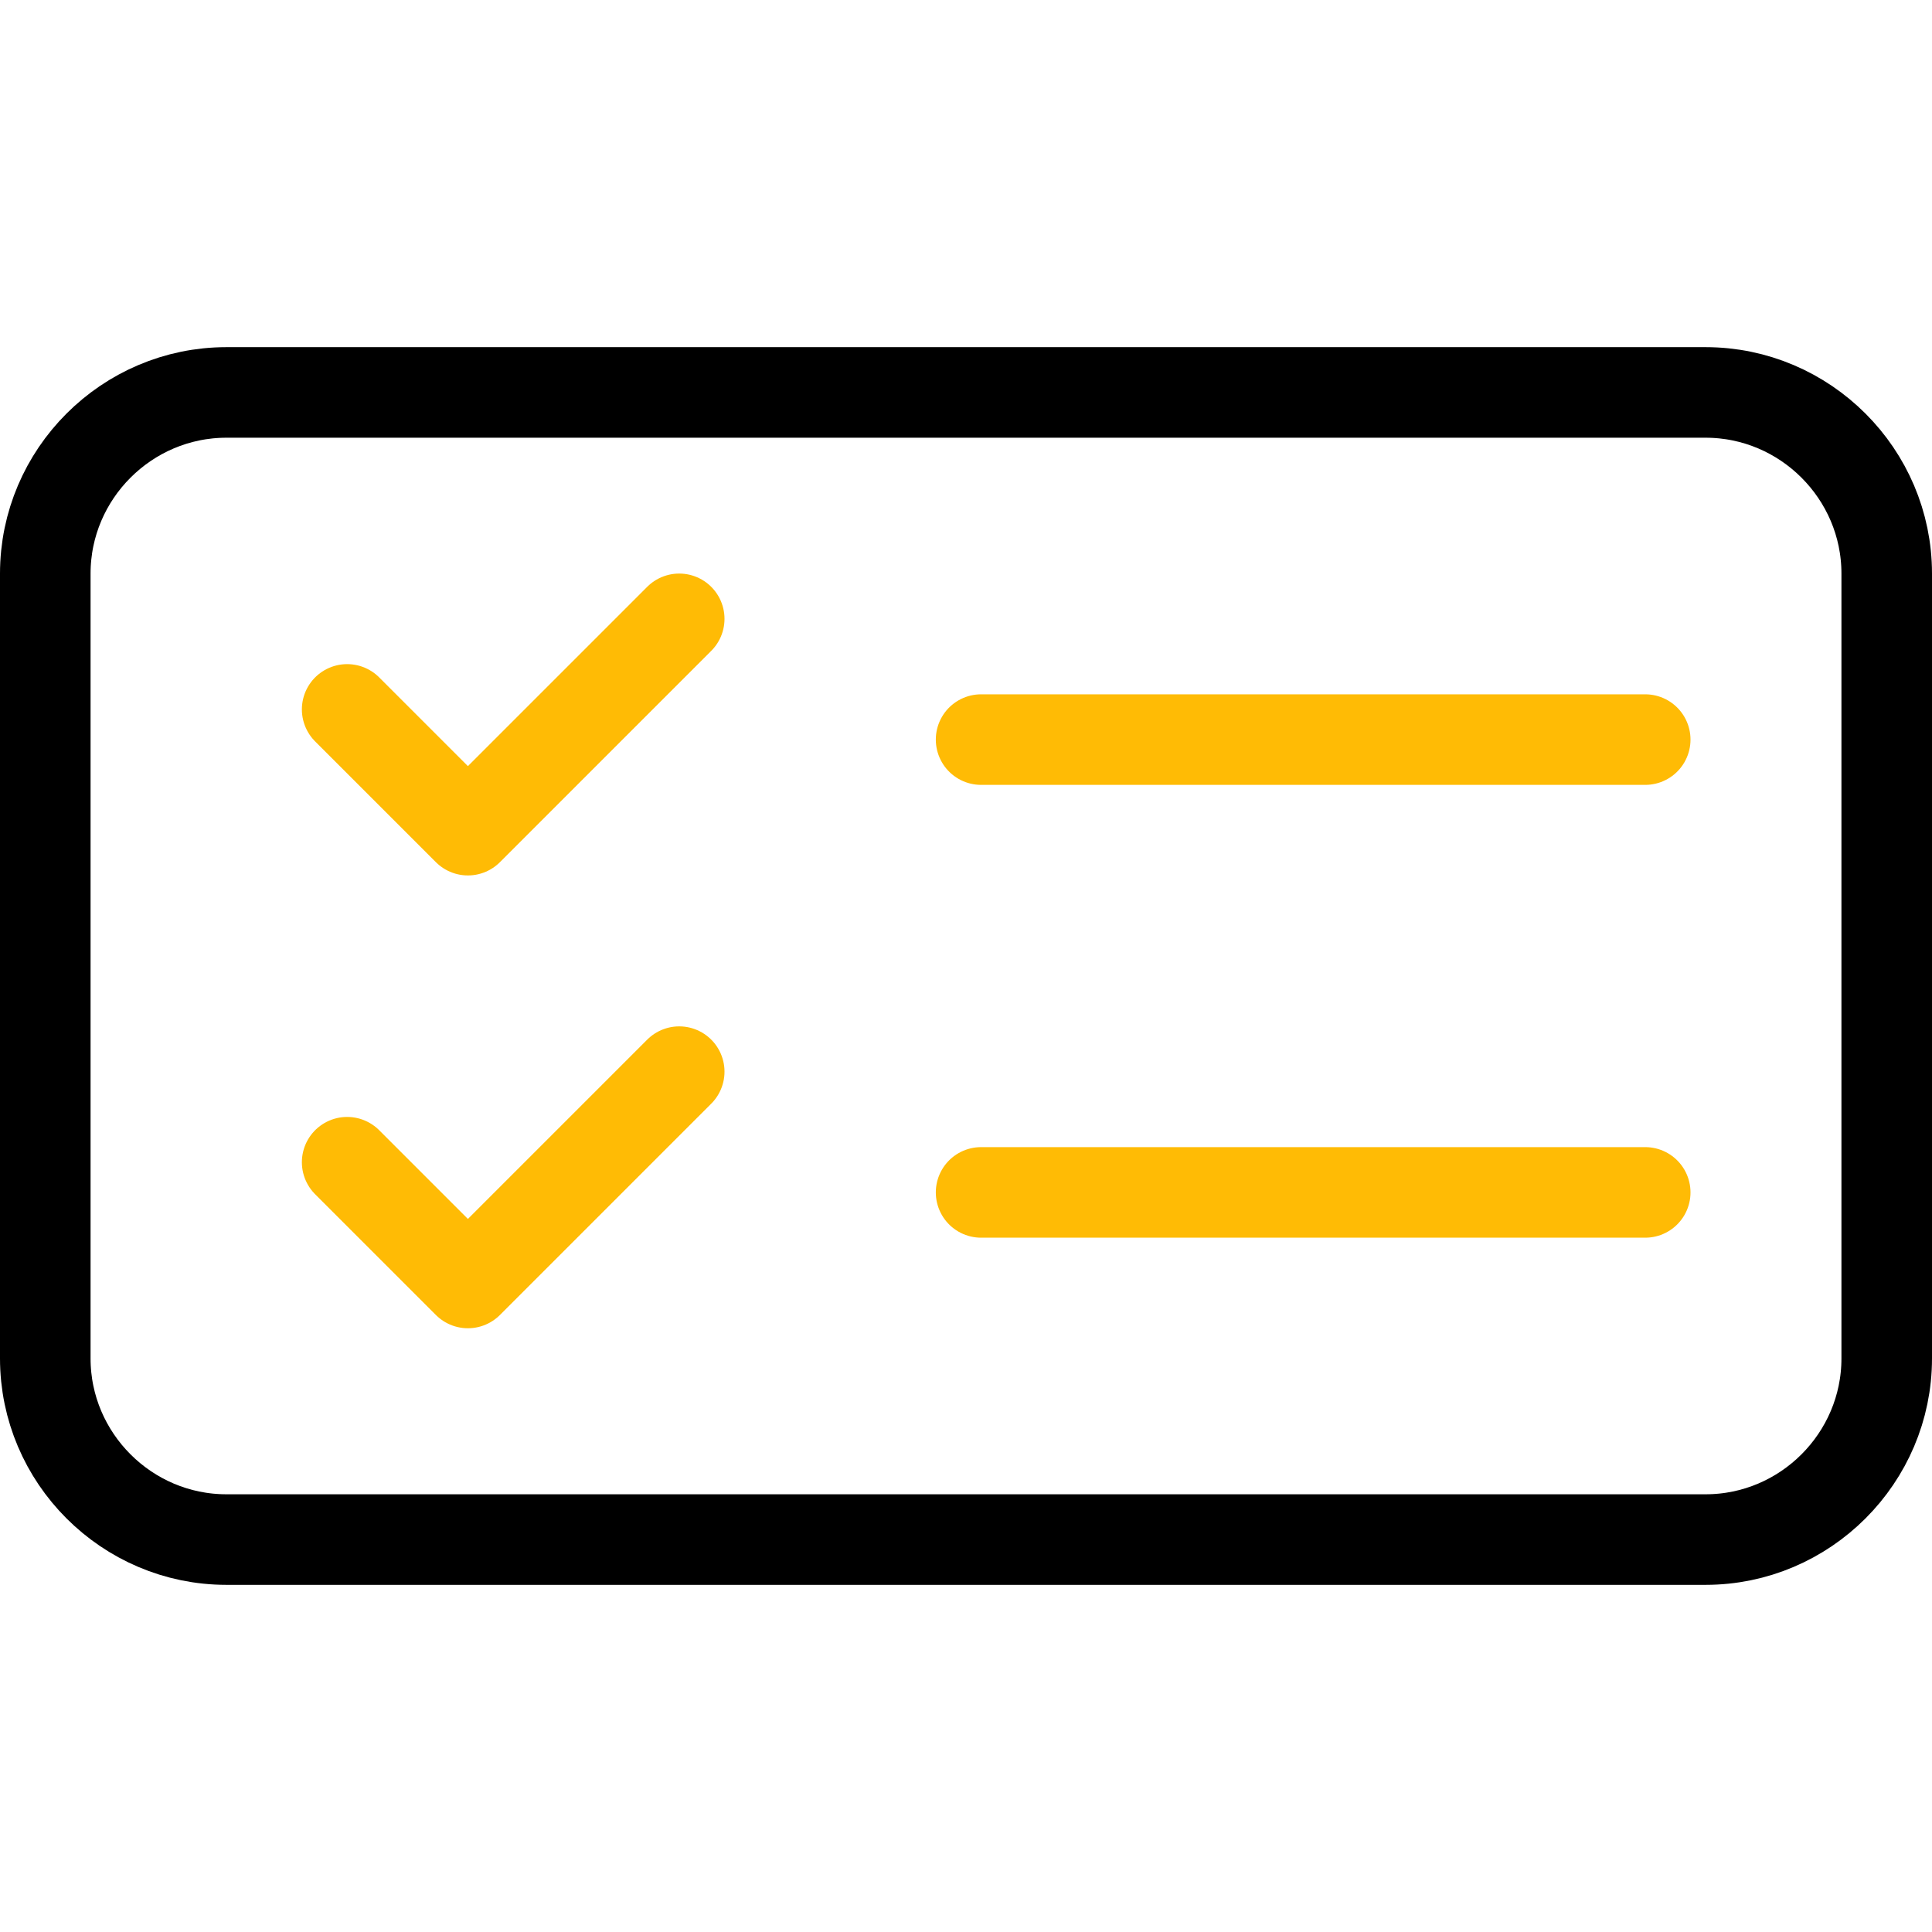 <svg id="Layer_1" xmlns="http://www.w3.org/2000/svg" viewBox="0 0 64 64">
  <style>
    .st2{fill:none;stroke:#000;stroke-width:3;stroke-miterlimit:10}.st2,.st4{display:inline}.st9{fill:none;stroke:#ffbb05;stroke-width:3;stroke-linecap:round;stroke-linejoin:round;stroke-miterlimit:10}
  </style>
  <g id="Recipes_2_">
    <path d="M56.5 51h-49c-3.3 0-6-2.7-6-6V19c0-3.3 2.7-6 6-6h49c3.3 0 6 2.7 6 6v26c0 3.3-2.7 6-6 6z" fill="none" stroke="#000" stroke-width="3" stroke-miterlimit="10"/>
    <path class="st9" d="M11.5 23.5l4 4 7-7M11.5 38.5l4 4 7-7M32.5 39.5h22M32.5 24.5h22"/>
  </g>
</svg>

